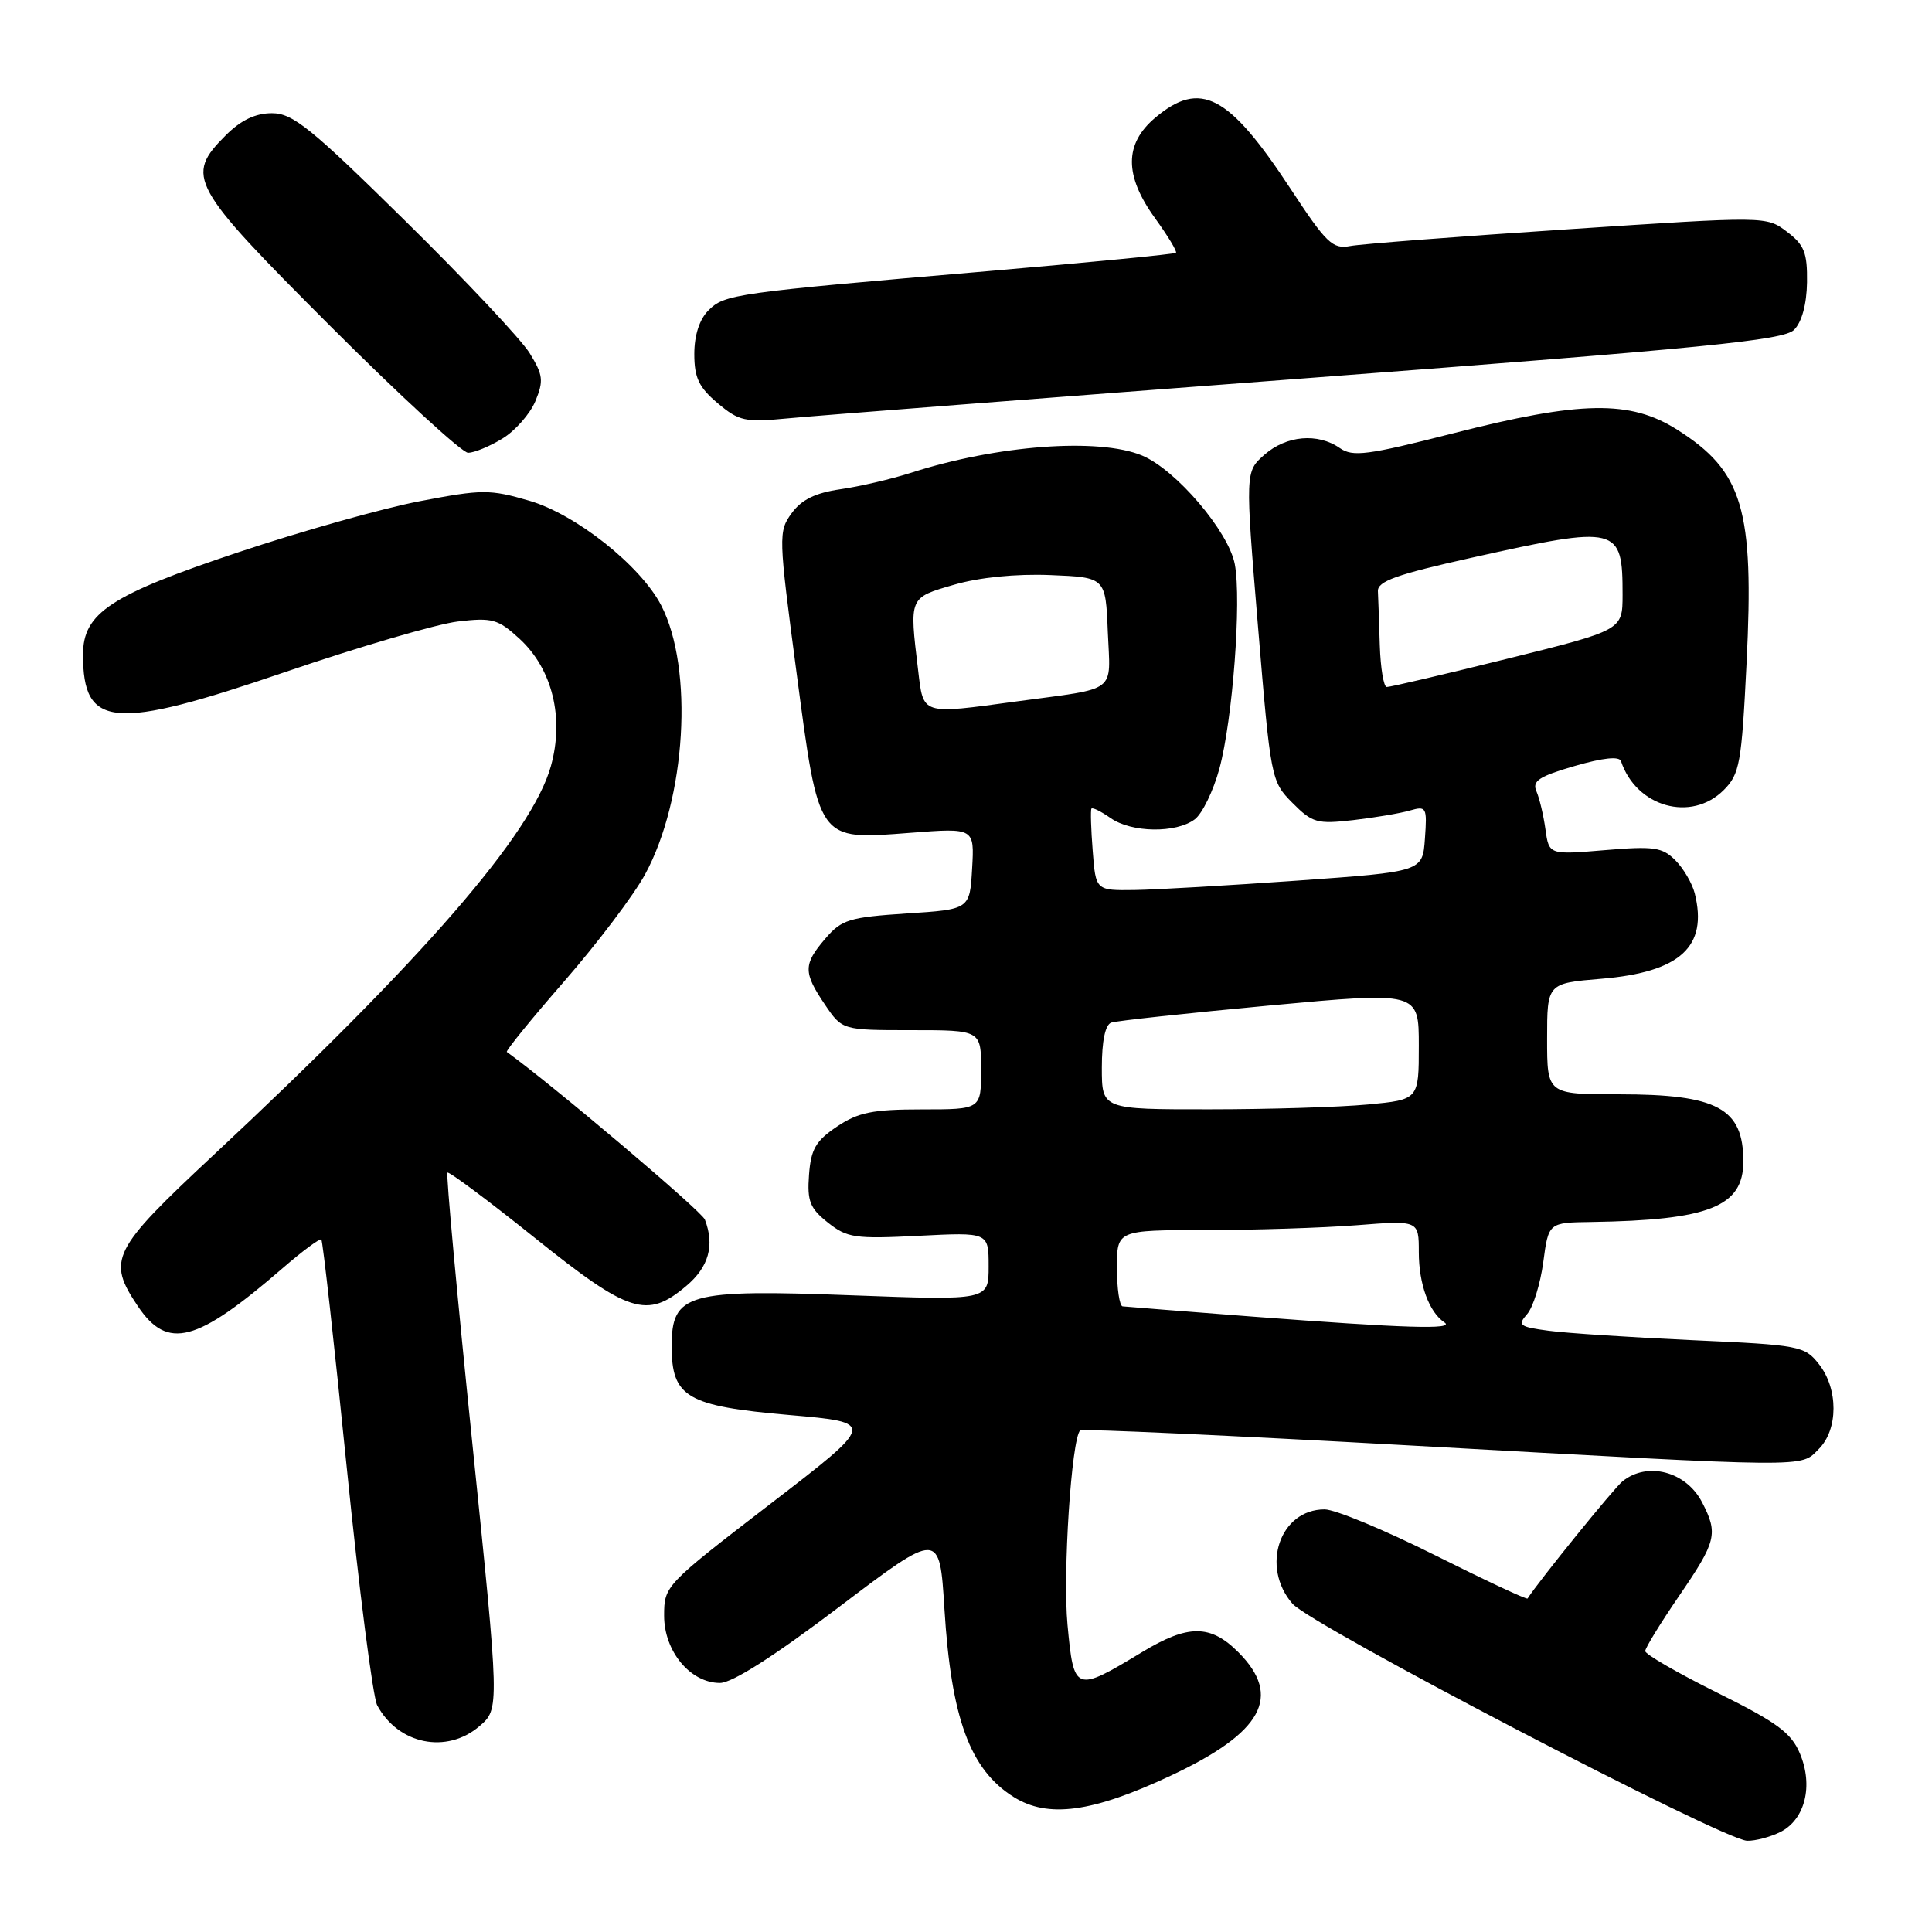 <?xml version="1.0" encoding="UTF-8" standalone="no"?>
<!DOCTYPE svg PUBLIC "-//W3C//DTD SVG 1.1//EN" "http://www.w3.org/Graphics/SVG/1.1/DTD/svg11.dtd" >
<svg xmlns="http://www.w3.org/2000/svg" xmlns:xlink="http://www.w3.org/1999/xlink" version="1.1" viewBox="0 0 256 256">
 <g >
 <path fill="currentColor"
d=" M 235.93 242.74 C 239.18 241.08 240.29 236.63 238.51 232.38 C 237.36 229.61 235.50 228.24 227.56 224.30 C 222.30 221.69 218.00 219.20 218.00 218.78 C 218.00 218.36 220.03 215.06 222.50 211.45 C 227.44 204.23 227.69 203.23 225.54 199.07 C 223.42 194.97 218.30 193.62 214.99 196.28 C 213.86 197.19 203.92 209.46 202.41 211.81 C 202.30 211.98 196.77 209.39 190.12 206.06 C 183.47 202.73 176.90 200.00 175.52 200.00 C 169.59 200.00 167.00 207.58 171.25 212.49 C 173.73 215.37 228.27 243.80 231.50 243.91 C 232.60 243.94 234.59 243.41 235.93 242.74 Z  M 155.10 235.30 C 167.32 229.57 169.94 224.79 164.08 218.92 C 160.38 215.22 157.42 215.22 151.32 218.92 C 142.44 224.29 142.29 224.23 141.45 215.29 C 140.81 208.50 141.97 190.69 143.13 189.53 C 143.36 189.31 163.11 190.21 187.02 191.54 C 240.61 194.51 238.51 194.49 241.00 192.00 C 243.59 189.41 243.60 184.03 241.02 180.76 C 239.12 178.34 238.49 178.22 224.27 177.58 C 216.15 177.21 207.57 176.65 205.20 176.33 C 201.33 175.82 201.05 175.60 202.35 174.13 C 203.14 173.23 204.10 170.14 204.49 167.25 C 205.19 162.00 205.19 162.00 210.84 161.92 C 226.49 161.68 231.00 159.89 231.00 153.89 C 231.00 146.85 227.58 145.00 214.55 145.00 C 205.00 145.00 205.00 145.00 205.00 137.65 C 205.00 130.29 205.00 130.29 212.21 129.69 C 222.65 128.81 226.33 125.44 224.56 118.37 C 224.22 117.04 223.07 115.07 221.99 113.99 C 220.26 112.26 219.14 112.10 212.64 112.65 C 205.25 113.27 205.25 113.27 204.78 109.89 C 204.52 108.02 203.98 105.75 203.58 104.84 C 202.99 103.49 203.93 102.87 208.65 101.50 C 212.41 100.41 214.56 100.18 214.79 100.86 C 216.81 106.94 224.10 108.99 228.40 104.69 C 230.52 102.57 230.77 101.19 231.43 87.83 C 232.44 67.46 230.96 62.46 222.24 56.94 C 216.01 52.99 209.48 53.09 192.50 57.43 C 181.17 60.32 179.25 60.57 177.53 59.37 C 174.61 57.34 170.45 57.70 167.55 60.25 C 164.99 62.50 164.99 62.50 166.69 83.00 C 168.37 103.23 168.43 103.54 171.25 106.38 C 173.89 109.04 174.53 109.22 179.31 108.67 C 182.16 108.34 185.54 107.77 186.81 107.40 C 189.01 106.77 189.11 106.95 188.81 111.12 C 188.50 115.50 188.50 115.50 172.00 116.68 C 162.93 117.32 153.18 117.89 150.35 117.93 C 145.19 118.00 145.19 118.00 144.79 112.75 C 144.56 109.86 144.49 107.34 144.62 107.15 C 144.76 106.95 145.90 107.52 147.16 108.40 C 149.94 110.35 155.84 110.43 158.32 108.56 C 159.32 107.80 160.78 104.78 161.58 101.84 C 163.34 95.32 164.52 79.61 163.62 74.77 C 162.80 70.42 155.83 62.24 151.33 60.36 C 145.61 57.97 132.10 58.98 120.74 62.64 C 118.12 63.48 113.89 64.47 111.34 64.83 C 108.03 65.31 106.20 66.21 104.90 68.00 C 103.13 70.43 103.15 71.04 105.53 89.00 C 108.55 111.74 108.24 111.30 120.67 110.35 C 129.12 109.70 129.12 109.70 128.81 115.10 C 128.50 120.50 128.50 120.50 120.13 121.04 C 112.55 121.54 111.52 121.85 109.38 124.35 C 106.43 127.78 106.42 128.84 109.30 133.10 C 111.60 136.50 111.60 136.50 120.80 136.50 C 130.00 136.50 130.00 136.50 130.00 141.75 C 130.00 147.00 130.00 147.00 122.15 147.00 C 115.63 147.00 113.72 147.39 110.90 149.28 C 108.09 151.17 107.45 152.28 107.20 155.67 C 106.94 159.16 107.32 160.11 109.70 162.00 C 112.26 164.03 113.30 164.18 121.75 163.75 C 131.00 163.28 131.00 163.28 131.00 167.80 C 131.00 172.31 131.00 172.31 112.99 171.64 C 91.05 170.81 89.00 171.39 89.00 178.37 C 89.00 185.15 90.98 186.31 104.63 187.50 C 116.09 188.50 116.09 188.50 102.04 199.30 C 88.13 210.00 88.00 210.13 88.00 214.09 C 88.00 218.82 91.48 223.00 95.40 223.00 C 97.02 223.00 102.59 219.45 111.20 212.92 C 124.50 202.84 124.50 202.84 125.14 213.17 C 126.04 227.70 128.53 234.47 134.30 238.10 C 138.85 240.96 144.72 240.17 155.10 235.30 Z  M 63.54 228.72 C 66.20 226.43 66.20 226.43 62.57 191.08 C 60.57 171.64 59.09 155.58 59.29 155.38 C 59.48 155.19 64.69 159.07 70.85 164.01 C 83.36 174.04 85.72 174.79 90.92 170.41 C 93.91 167.90 94.72 165.03 93.40 161.60 C 92.97 160.47 73.15 143.70 67.16 139.39 C 66.97 139.26 70.40 135.03 74.79 130.00 C 79.18 124.96 83.98 118.61 85.47 115.87 C 90.91 105.88 91.95 88.60 87.61 80.21 C 84.89 74.96 76.30 68.14 70.14 66.35 C 64.89 64.82 63.89 64.83 55.63 66.41 C 50.75 67.34 39.95 70.38 31.63 73.16 C 14.62 78.84 11.00 81.22 11.00 86.75 C 11.00 96.49 14.97 96.84 37.72 89.07 C 47.58 85.70 57.90 82.68 60.67 82.35 C 65.23 81.81 65.99 82.03 68.83 84.63 C 73.19 88.63 74.79 95.12 72.99 101.54 C 70.47 110.52 56.07 127.12 28.25 153.09 C 14.77 165.68 14.14 166.94 18.28 173.10 C 22.21 178.93 26.03 177.93 37.43 168.06 C 40.07 165.77 42.39 164.06 42.58 164.24 C 42.77 164.43 44.28 177.96 45.93 194.30 C 47.58 210.65 49.41 224.89 49.98 225.96 C 52.76 231.15 59.19 232.46 63.54 228.72 Z  M 66.58 58.11 C 68.27 57.08 70.23 54.85 70.94 53.16 C 72.06 50.45 71.96 49.68 70.18 46.79 C 69.06 44.98 61.64 37.08 53.68 29.25 C 41.17 16.92 38.79 15.00 36.03 15.00 C 33.84 15.00 31.93 15.92 29.92 17.92 C 24.48 23.37 25.14 24.57 43.78 43.22 C 53.01 52.45 61.23 60.00 62.03 60.00 C 62.84 59.99 64.89 59.15 66.58 58.11 Z  M 173.29 50.10 C 225.99 46.11 236.34 45.09 237.72 43.71 C 238.76 42.67 239.39 40.32 239.44 37.41 C 239.49 33.48 239.08 32.44 236.77 30.70 C 234.05 28.64 234.05 28.64 207.77 30.38 C 193.32 31.33 180.33 32.33 178.91 32.60 C 176.58 33.04 175.75 32.24 170.99 24.99 C 162.81 12.53 159.06 10.56 153.08 15.59 C 148.96 19.06 148.95 23.26 153.07 28.94 C 154.76 31.28 156.00 33.33 155.82 33.50 C 155.65 33.67 144.47 34.76 131.00 35.92 C 97.23 38.81 96.02 38.98 93.87 41.13 C 92.68 42.32 92.00 44.43 92.00 46.91 C 92.00 50.06 92.61 51.33 95.10 53.43 C 97.93 55.81 98.73 55.98 104.35 55.44 C 107.73 55.11 138.75 52.71 173.29 50.10 Z  M 166.00 174.46 C 156.93 173.76 149.16 173.15 148.75 173.10 C 148.34 173.04 148.00 170.75 148.00 168.00 C 148.00 163.00 148.00 163.00 159.75 162.99 C 166.21 162.99 175.21 162.70 179.75 162.35 C 188.00 161.70 188.00 161.70 188.00 165.92 C 188.00 170.15 189.36 173.87 191.40 175.23 C 192.84 176.20 186.16 175.99 166.00 174.46 Z  M 146.00 141.47 C 146.00 137.94 146.45 135.78 147.25 135.50 C 147.94 135.26 157.39 134.24 168.25 133.23 C 188.00 131.40 188.00 131.40 188.00 138.55 C 188.00 145.71 188.00 145.71 181.25 146.35 C 177.54 146.70 168.09 146.99 160.25 146.99 C 146.00 147.00 146.00 147.00 146.00 141.47 Z  M 121.65 88.75 C 120.49 79.08 120.42 79.22 126.41 77.48 C 129.78 76.50 134.60 76.02 139.16 76.20 C 146.50 76.50 146.50 76.50 146.79 83.72 C 147.13 91.98 148.29 91.10 134.71 92.94 C 121.98 94.67 122.37 94.80 121.65 88.75 Z  M 182.83 85.50 C 182.74 82.47 182.63 79.25 182.58 78.34 C 182.52 77.02 185.03 76.12 195.00 73.90 C 214.46 69.57 215.00 69.70 215.00 78.83 C 214.99 83.50 214.99 83.50 199.75 87.28 C 191.36 89.36 184.16 91.05 183.75 91.03 C 183.34 91.01 182.93 88.53 182.83 85.50 Z "/>
</g>
</svg>